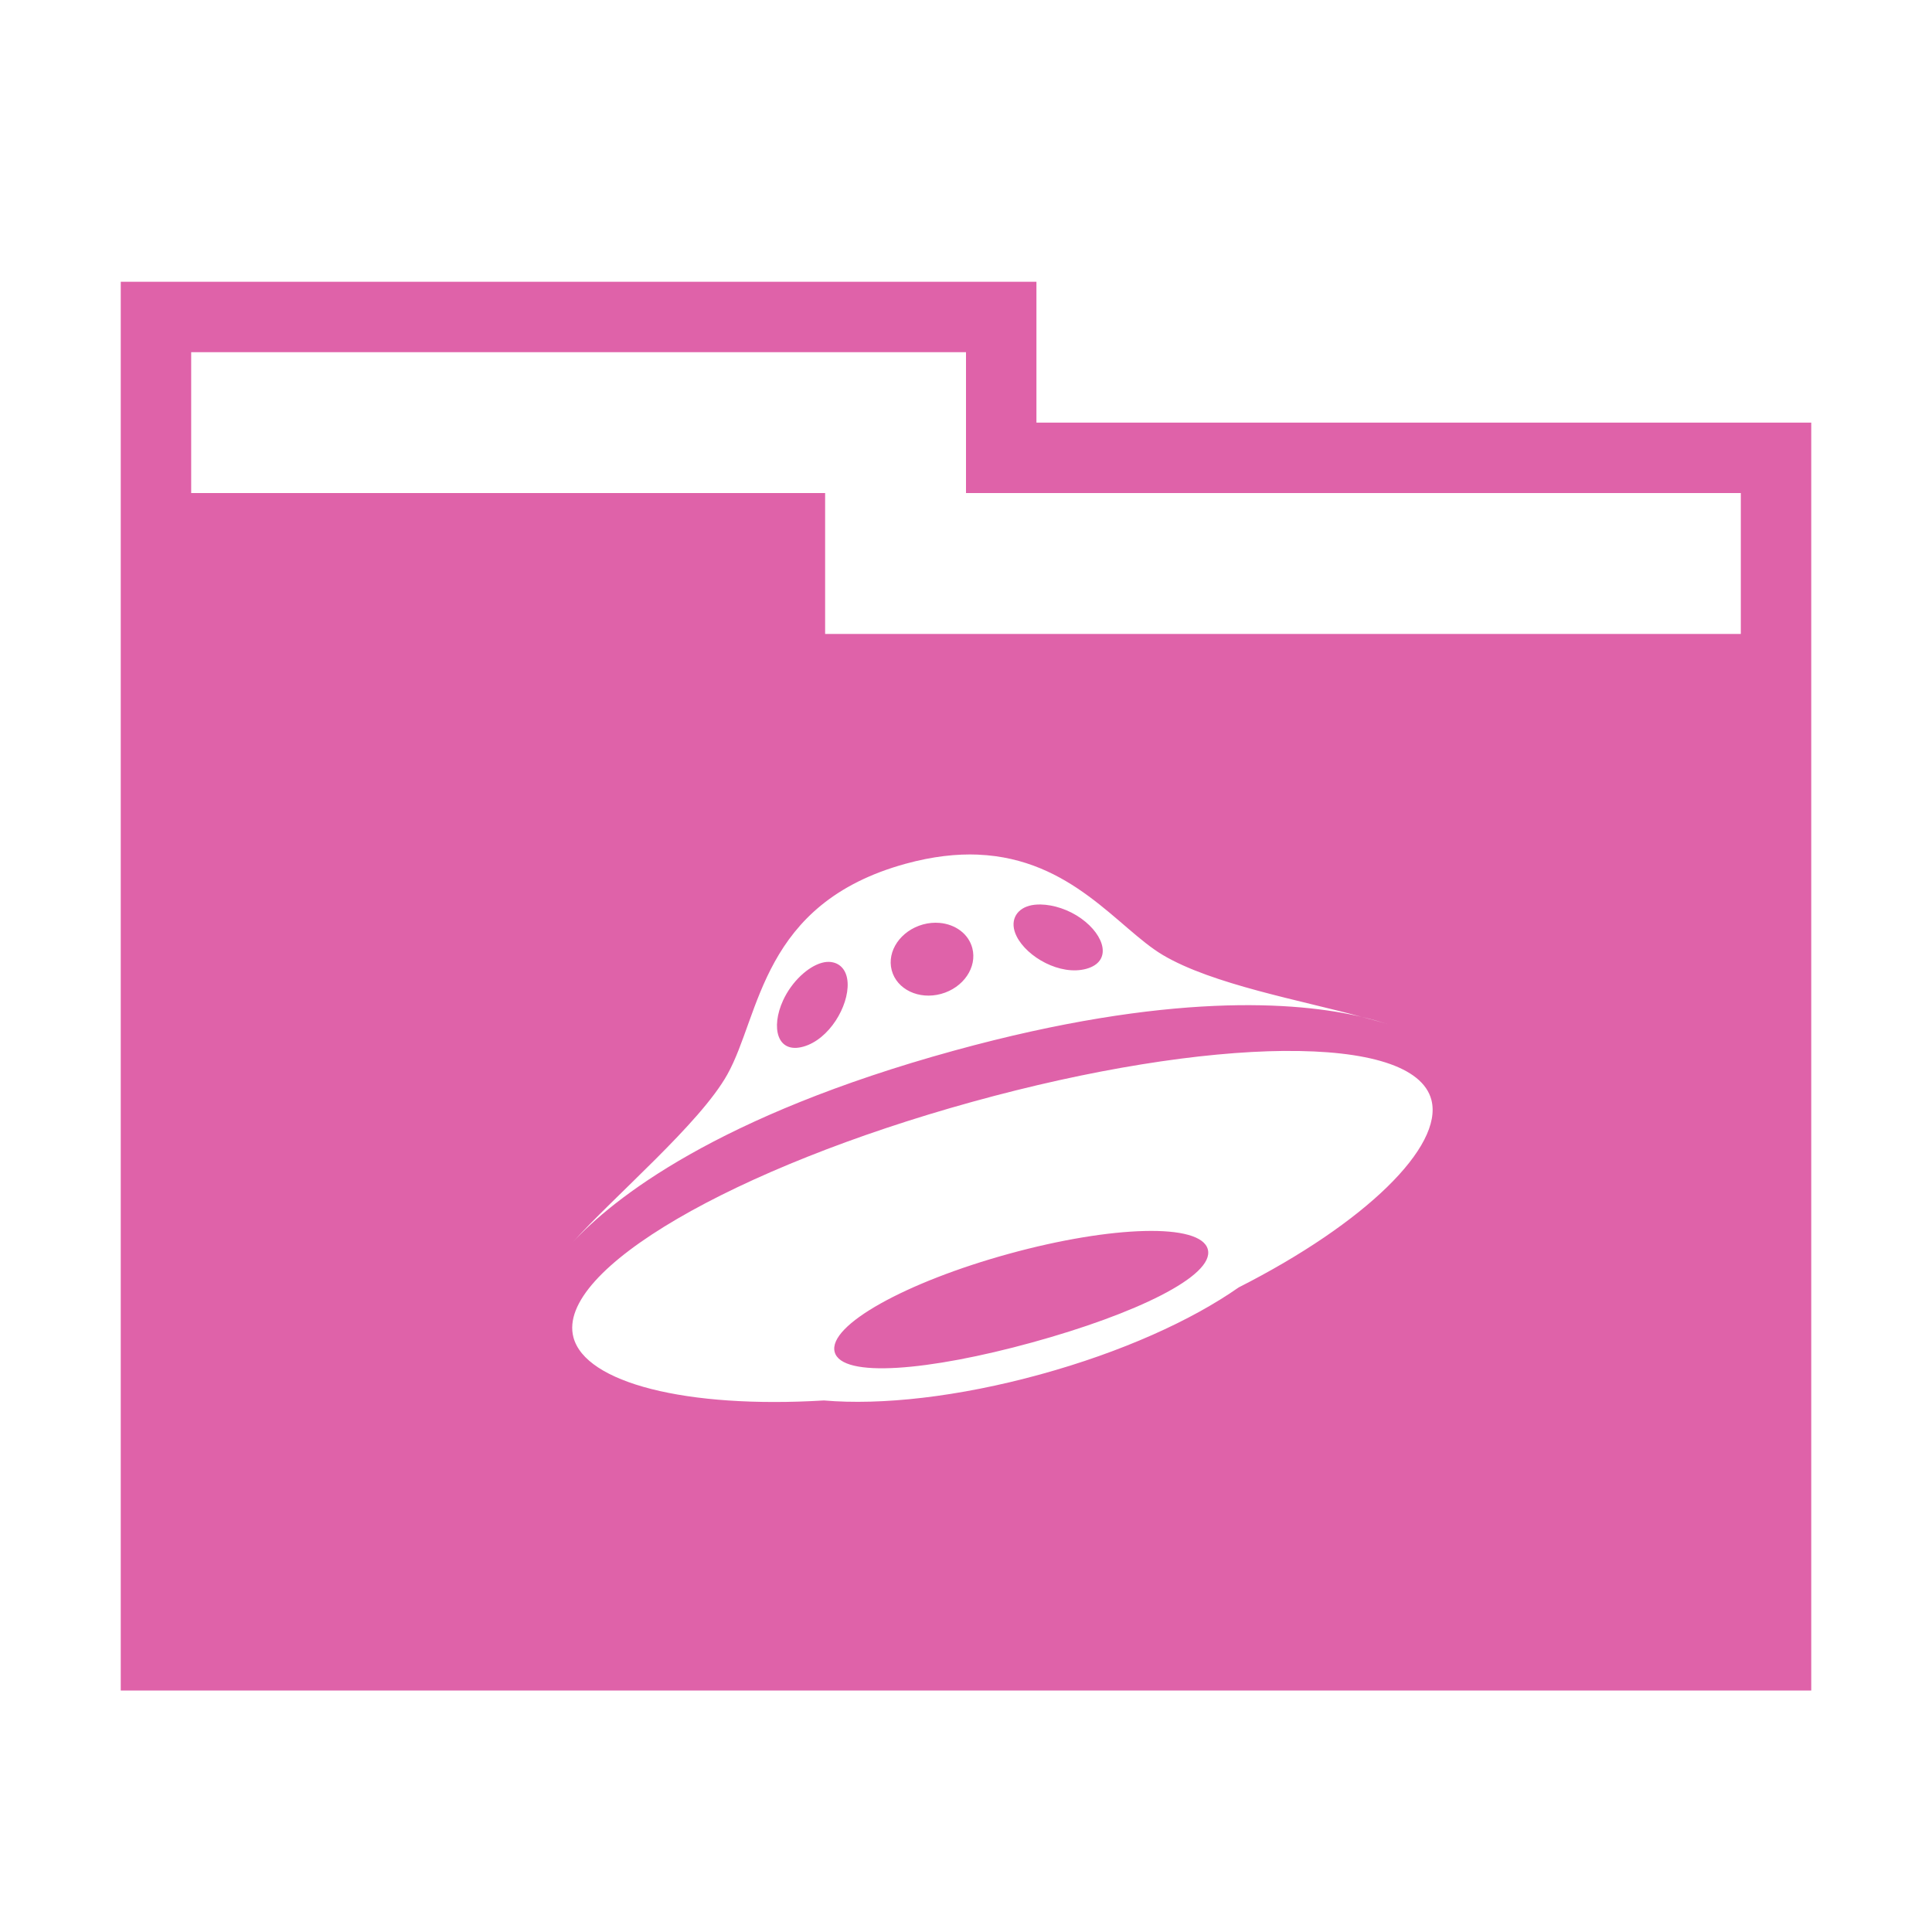 <svg width="48" height="48" version="1.1" xmlns="http://www.w3.org/2000/svg">
 <path d="m3 7v35h42v-31.5h-19.25v-3.5h-22.75zm1.75 1.75h19.25v3.5h19.25v3.5h-22.75v-3.5h-15.75v-3.5zm19.555 12.484c2.321 0.099 3.479 1.834 4.58 2.49 1.236 0.736 3.447 1.129 4.941 1.539 0.254 0.06 0.476 0.124 0.652 0.184-0.181-0.062-0.432-0.123-0.652-0.184-1.601-0.377-4.79-0.626-10.117 0.838-5.894 1.621-8.48 3.676-9.496 4.781 1.07-1.191 3.176-2.968 3.856-4.184 0.83-1.483 0.84-4.251 4.43-5.238 0.673-0.185 1.271-0.249 1.807-0.227zm1.553 1.238c-0.104-0.002-0.201 0.008-0.285 0.031-0.337 0.092-0.498 0.392-0.316 0.758 0.257 0.518 1.085 0.986 1.732 0.809 0.646-0.178 0.467-0.825-0.127-1.25-0.314-0.225-0.692-0.342-1.004-0.348zm-2.519 0.457c-0.131-0.011-0.27 0.001-0.408 0.039-0.553 0.153-0.902 0.661-0.777 1.137 0.125 0.477 0.675 0.74 1.228 0.588 0.553-0.152 0.9-0.661 0.775-1.137-0.094-0.358-0.425-0.595-0.818-0.627zm-2.684 0.973c-0.075-0.01-0.156-0.004-0.24 0.02-0.337 0.093-0.744 0.461-0.961 0.936-0.307 0.673-0.146 1.324 0.5 1.147 0.647-0.178 1.135-1.007 1.105-1.588-0.016-0.307-0.18-0.484-0.404-0.514zm11.248 2.209c2.062-0.019 3.442 0.377 3.66 1.217 0.3 1.156-1.633 3.056-4.789 4.658-1.176 0.824-2.914 1.608-4.924 2.16-2.039 0.561-3.953 0.771-5.381 0.648-3.416 0.206-5.928-0.437-6.223-1.572-0.437-1.678 4.021-4.218 9.906-5.846 2.943-0.814 5.688-1.247 7.75-1.266zm-3.469 4.473c-0.894 0.022-2.087 0.214-3.367 0.566-2.561 0.704-4.503 1.78-4.33 2.439 0.172 0.66 2.346 0.468 4.906-0.236 2.56-0.704 4.538-1.653 4.365-2.312-0.086-0.33-0.681-0.479-1.574-0.457z" fill="#df62a9"/>
</svg>

